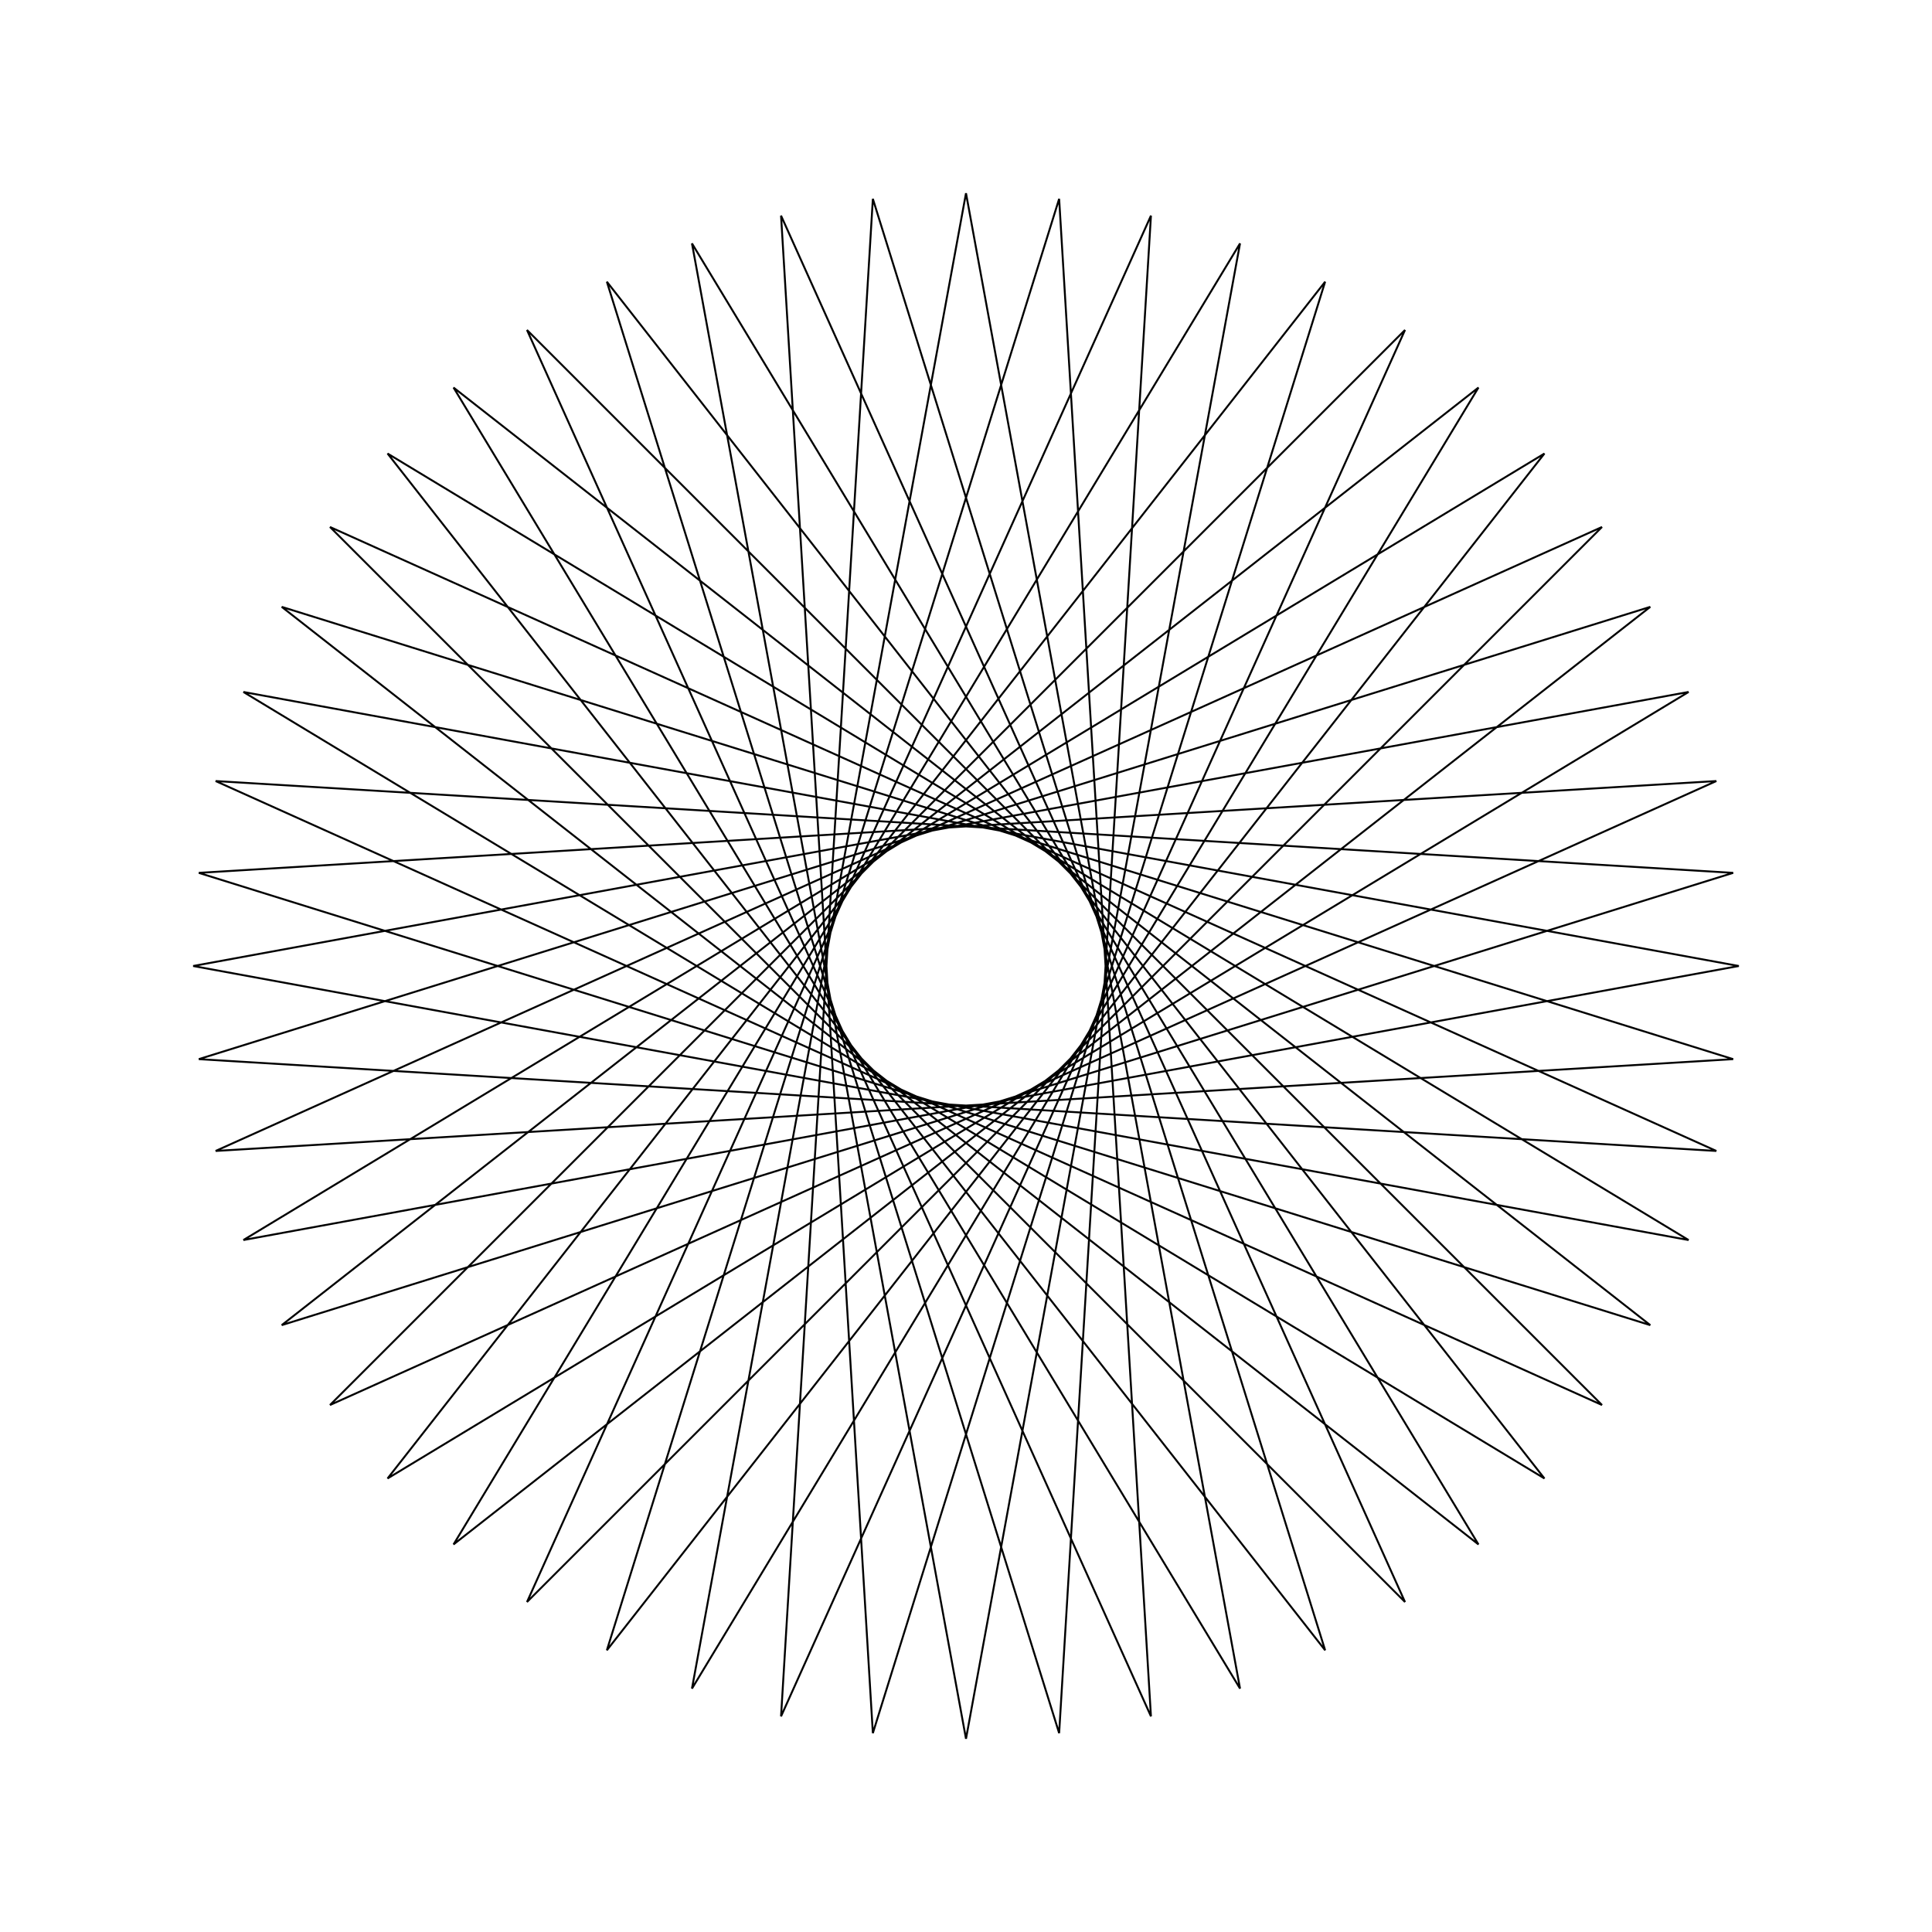 <?xml version="1.0" ?>
<svg height="100" width="100">
  <path d="M 50.0,90.0 L 64.184,12.599 L 23.475,79.94 L 85.418,31.411 L 10.292,54.821 L 88.838,59.573 L 17.081,27.277 L 72.723,82.919 L 40.427,11.162 L 45.179,89.708 L 68.589,14.582 L 20.06,76.525 L 87.401,35.816 L 10.0,50.0 L 87.401,64.184 L 20.06,23.475 L 68.589,85.418 L 45.179,10.292 L 40.427,88.838 L 72.723,17.081 L 17.081,72.723 L 88.838,40.427 L 10.292,45.179 L 85.418,68.589 L 23.475,20.06 L 64.184,87.401 L 50.0,10.0 L 35.816,87.401 L 76.525,20.06 L 14.582,68.589 L 89.708,45.179 L 11.162,40.427 L 82.919,72.723 L 27.277,17.081 L 59.573,88.838 L 54.821,10.292 L 31.411,85.418 L 79.94,23.475 L 12.599,64.184 L 90.0,50.0 L 12.599,35.816 L 79.94,76.525 L 31.411,14.582 L 54.821,89.708 L 59.573,11.162 L 27.277,82.919 L 82.919,27.277 L 11.162,59.573 L 89.708,54.821 L 14.582,31.411 L 76.525,79.94 L 35.816,12.599 L 50.0,90.0Z" fill="none" stroke="black" stroke-width="0.1" transform="matrix(1 0 0 -1 0 100)"/>
</svg>
